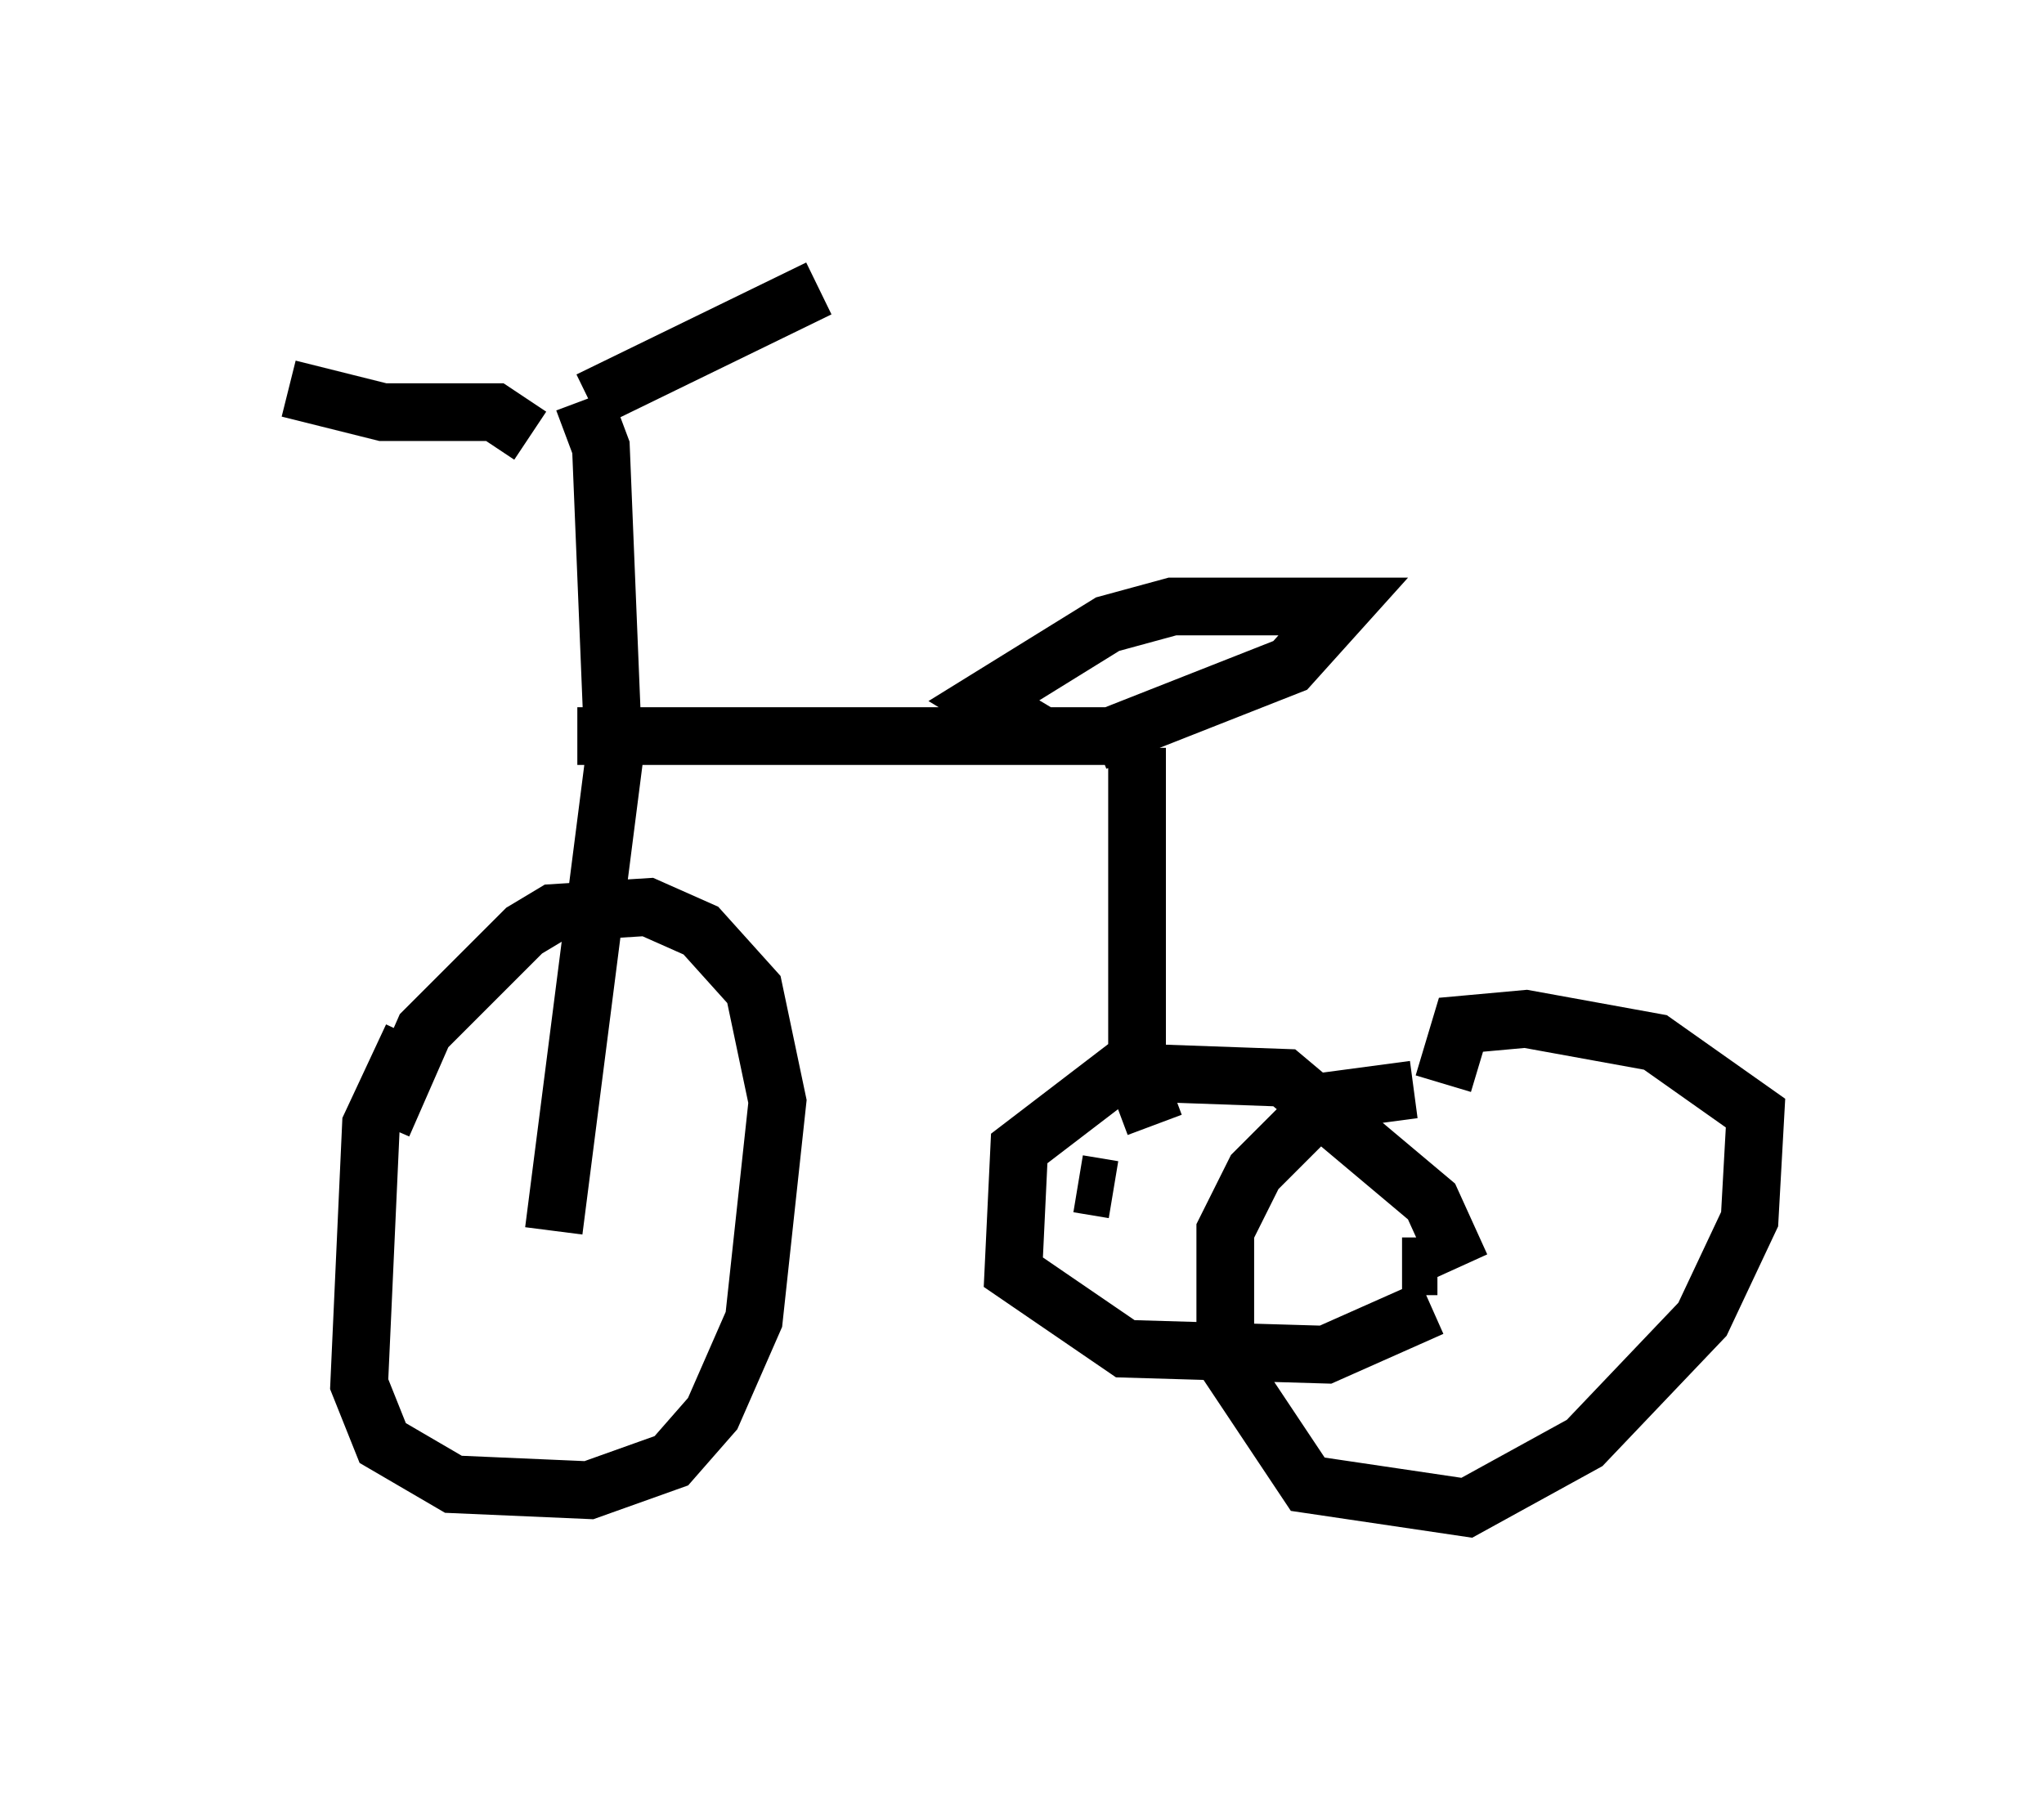 <?xml version="1.0" encoding="utf-8" ?>
<svg baseProfile="full" height="31.131" version="1.1" width="35.419" xmlns="http://www.w3.org/2000/svg" xmlns:ev="http://www.w3.org/2001/xml-events" xmlns:xlink="http://www.w3.org/1999/xlink"><defs /><rect fill="white" height="31.131" width="35.419" x="0" y="0" /><path d="M7.858, 17.761 m-0.715, 0.204 l-0.715, 1.531 -0.204, 4.492 l0.408, 1.021 1.225, 0.715 l2.348, 0.102 1.429, -0.51 l0.715, -0.817 0.715, -1.633 l0.408, -3.777 -0.408, -1.94 l-0.919, -1.021 -0.919, -0.408 l-1.633, 0.102 -0.51, 0.306 l-1.735, 1.735 -0.715, 1.633 m17.865, -0.613 l-1.531, 0.204 -1.225, 1.225 l-0.51, 1.021 0.0, 2.246 l1.429, 2.144 2.756, 0.408 l2.042, -1.123 2.042, -2.144 l0.817, -1.735 0.102, -1.838 l-1.735, -1.225 -2.246, -0.408 l-1.123, 0.102 -0.306, 1.021 m-0.715, 3.165 l0.613, 0.0 m0.408, 0.0 l-0.51, -1.123 -2.552, -2.144 l-2.858, -0.102 -1.735, 1.327 l-0.102, 2.144 1.94, 1.327 l3.471, 0.102 1.838, -0.817 m-5.513, -2.042 l-0.613, -0.102 m1.327, -1.021 l-0.306, -0.817 0.0, -5.717 m-0.306, -0.204 l-1.327, 0.0 -1.021, -0.613 l2.144, -1.327 1.123, -0.306 l2.96, 0.0 -0.919, 1.021 l-3.369, 1.327 m-8.881, -5.921 l0.306, 0.817 0.204, 5.002 m-1.429, -5.206 l-0.613, -0.408 -1.94, 0.0 l-1.633, -0.408 m5.206, 0.204 l3.981, -1.94 m-4.185, 7.758 l9.698, 0.0 m-8.983, -0.204 l-1.123, 8.779 " fill="none" stroke="black" stroke-width="1" /></svg>